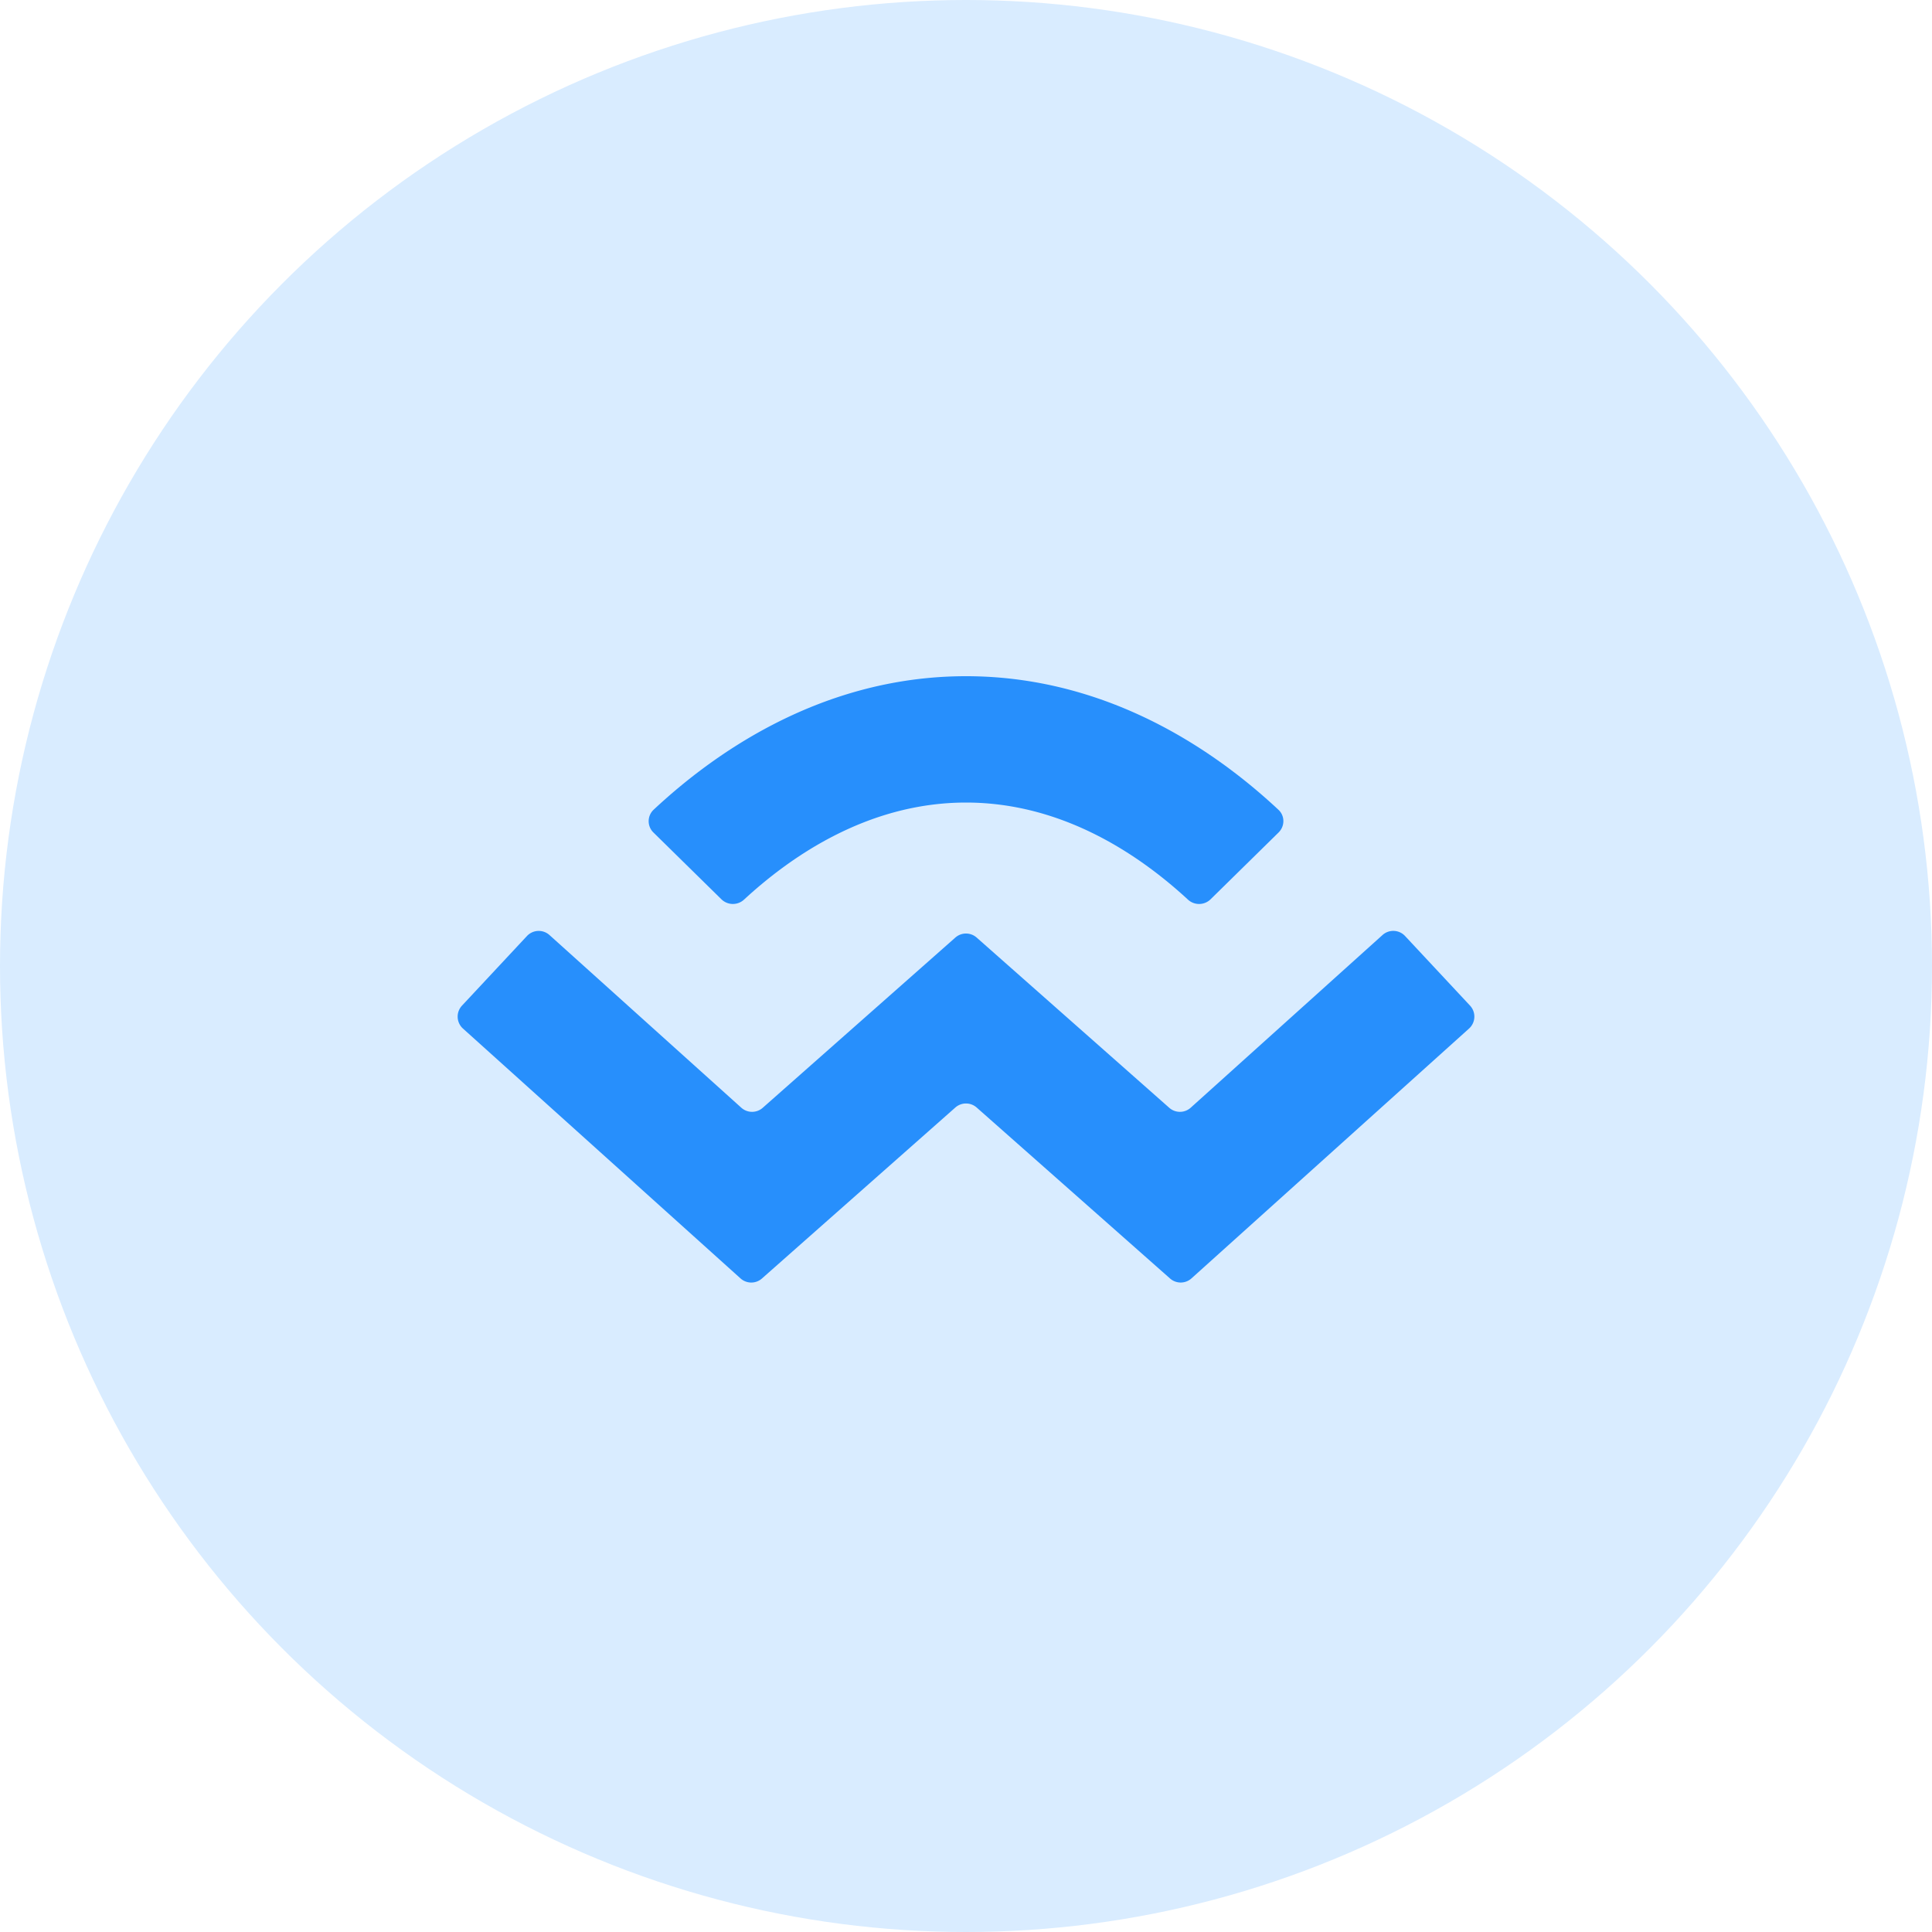 <svg xmlns="http://www.w3.org/2000/svg" width="60" height="60" fill="none" viewBox="0 0 60 60"><circle cx="30" cy="30" r="30" fill="#D9ECFF"/><path fill="#278FFC" fill-rule="evenodd" d="M30 24.924c-3.13 0-5.544 1.77-6.89 3.011a.51.51 0 0 1-.705-.006l-2.111-2.074a.49.49 0 0 1 .003-.707C21.906 23.646 25.299 21 30 21s8.094 2.646 9.703 4.148c.205.19.203.511.003.707l-2.111 2.074a.51.51 0 0 1-.706.006c-1.345-1.24-3.758-3.011-6.889-3.011m-15.622 7.019a.5.5 0 0 1-.03-.713l2.017-2.161a.5.5 0 0 1 .7-.03l5.957 5.362a.5.5 0 0 0 .665.003l5.982-5.287a.5.5 0 0 1 .662 0l5.982 5.287a.5.5 0 0 0 .665-.003l5.957-5.363a.5.5 0 0 1 .7.03l2.018 2.162a.5.5 0 0 1-.031.713l-8.62 7.759a.5.5 0 0 1-.665.003l-6.006-5.31a.5.5 0 0 0-.662 0l-6.006 5.31a.5.5 0 0 1-.666-.003z" clip-rule="evenodd"/></svg>